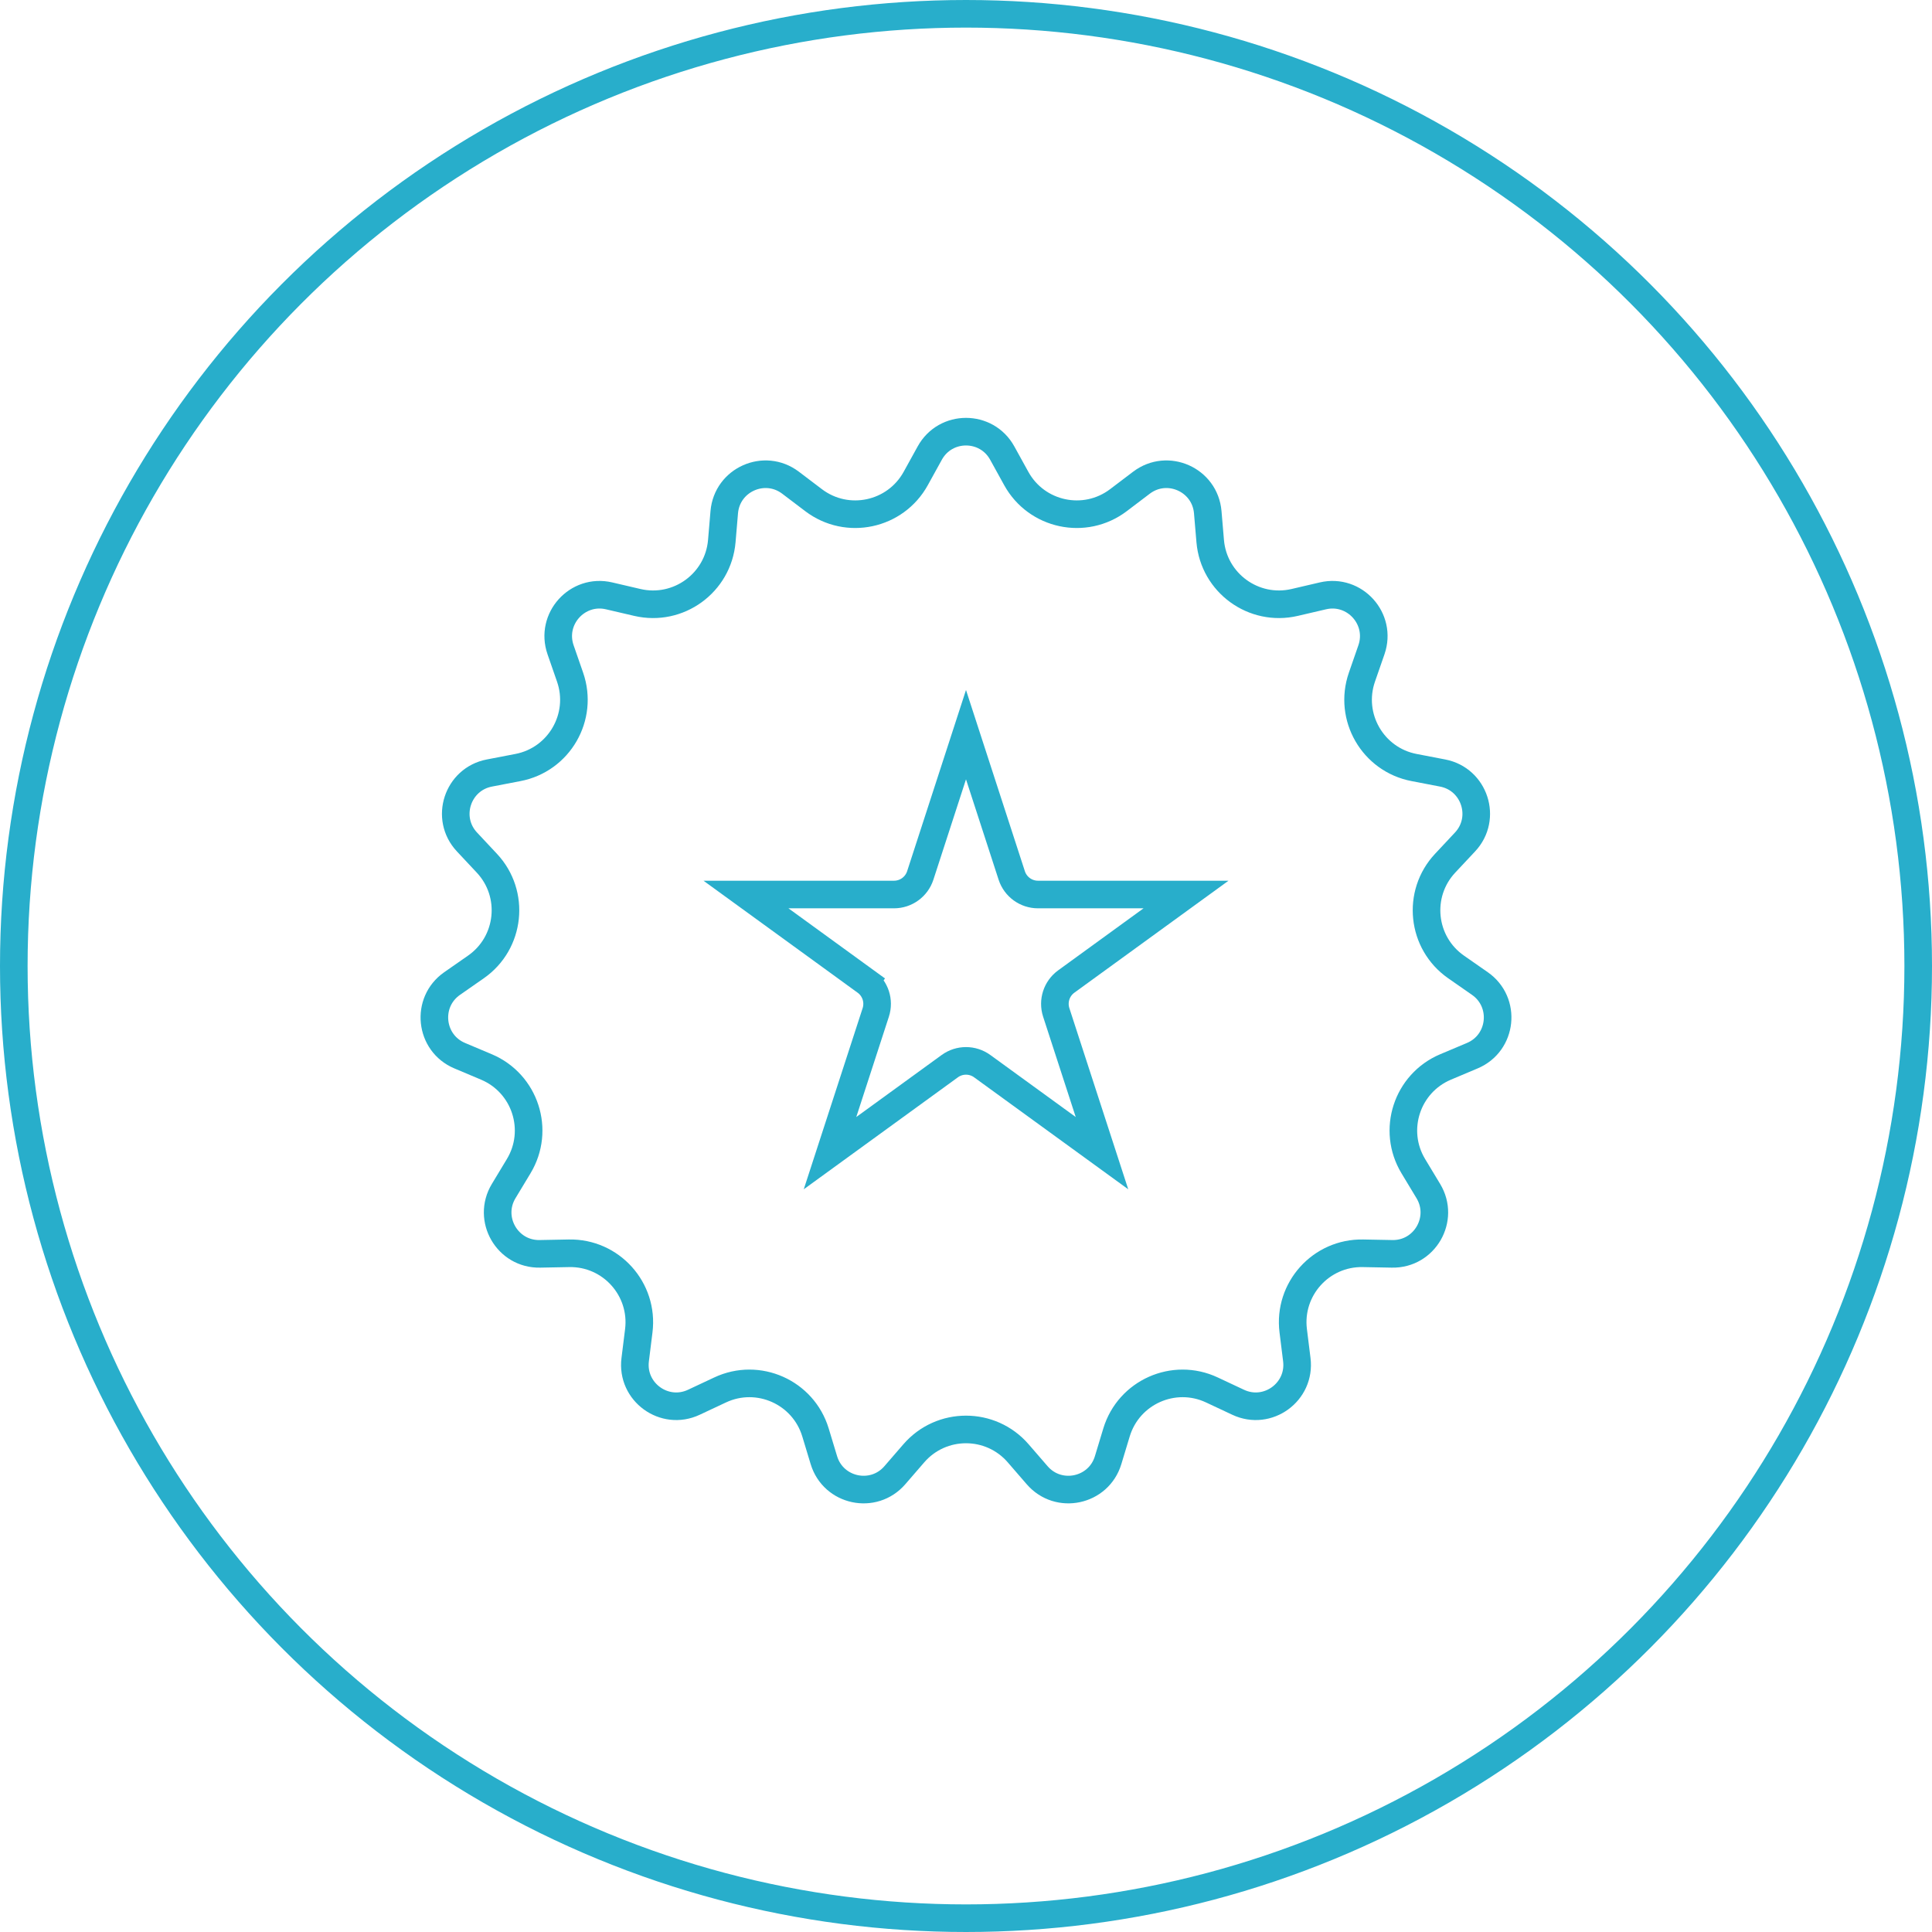 <svg width="70" height="70" viewBox="0 0 70 70" fill="none" xmlns="http://www.w3.org/2000/svg">
<path d="M33.687 16.416C34.257 15.382 35.743 15.382 36.313 16.416L36.822 17.338C37.558 18.671 39.305 19.043 40.52 18.124L41.359 17.488C42.301 16.776 43.658 17.38 43.759 18.557L43.848 19.606C43.978 21.123 45.423 22.173 46.907 21.828L47.932 21.589C49.082 21.321 50.076 22.425 49.69 23.541L49.345 24.535C48.846 25.975 49.739 27.522 51.235 27.809L52.269 28.008C53.428 28.231 53.888 29.644 53.081 30.506L52.361 31.275C51.32 32.387 51.507 34.163 52.756 35.034L53.62 35.636C54.588 36.312 54.433 37.79 53.345 38.249L52.375 38.658C50.972 39.251 50.42 40.949 51.207 42.253L51.751 43.155C52.361 44.166 51.618 45.453 50.438 45.429L49.385 45.409C47.862 45.379 46.667 46.707 46.856 48.218L46.986 49.263C47.132 50.435 45.93 51.308 44.861 50.807L43.908 50.36C42.529 49.714 40.897 50.44 40.454 51.898L40.149 52.905C39.806 54.035 38.352 54.344 37.579 53.451L36.89 52.655C35.893 51.504 34.107 51.504 33.11 52.655L32.421 53.451C31.648 54.344 30.194 54.035 29.851 52.905L29.546 51.898C29.103 50.44 27.471 49.714 26.092 50.36L25.139 50.807C24.07 51.308 22.868 50.435 23.014 49.263L23.144 48.218C23.333 46.707 22.138 45.379 20.615 45.409L19.562 45.429C18.382 45.453 17.639 44.166 18.249 43.155L18.793 42.253C19.58 40.949 19.028 39.251 17.625 38.658L16.655 38.249C15.567 37.79 15.412 36.312 16.38 35.636L17.244 35.034C18.493 34.163 18.68 32.387 17.639 31.275L16.919 30.506C16.112 29.644 16.572 28.231 17.731 28.008L18.765 27.809C20.261 27.522 21.154 25.975 20.655 24.535L20.31 23.541C19.924 22.425 20.918 21.321 22.068 21.589L23.093 21.828C24.577 22.173 26.022 21.123 26.152 19.606L26.241 18.557C26.342 17.38 27.699 16.776 28.641 17.488L29.48 18.124C30.695 19.043 32.442 18.671 33.178 17.338L33.687 16.416Z" stroke="#28AECB"/>
<path d="M35 26.618L36.657 31.719C36.791 32.131 37.175 32.41 37.608 32.41H42.972L38.633 35.562C38.282 35.817 38.136 36.268 38.269 36.68L39.927 41.781L35.588 38.629C35.237 38.374 34.763 38.374 34.412 38.629L30.073 41.781L31.731 36.68C31.864 36.268 31.718 35.817 31.367 35.562L31.073 35.967L31.367 35.562L27.028 32.41H32.392C32.825 32.41 33.209 32.131 33.343 31.719L35 26.618Z" stroke="#28AECB"/>
<circle cx="35" cy="35" r="34.5" stroke="#28AECB"/>
</svg>

